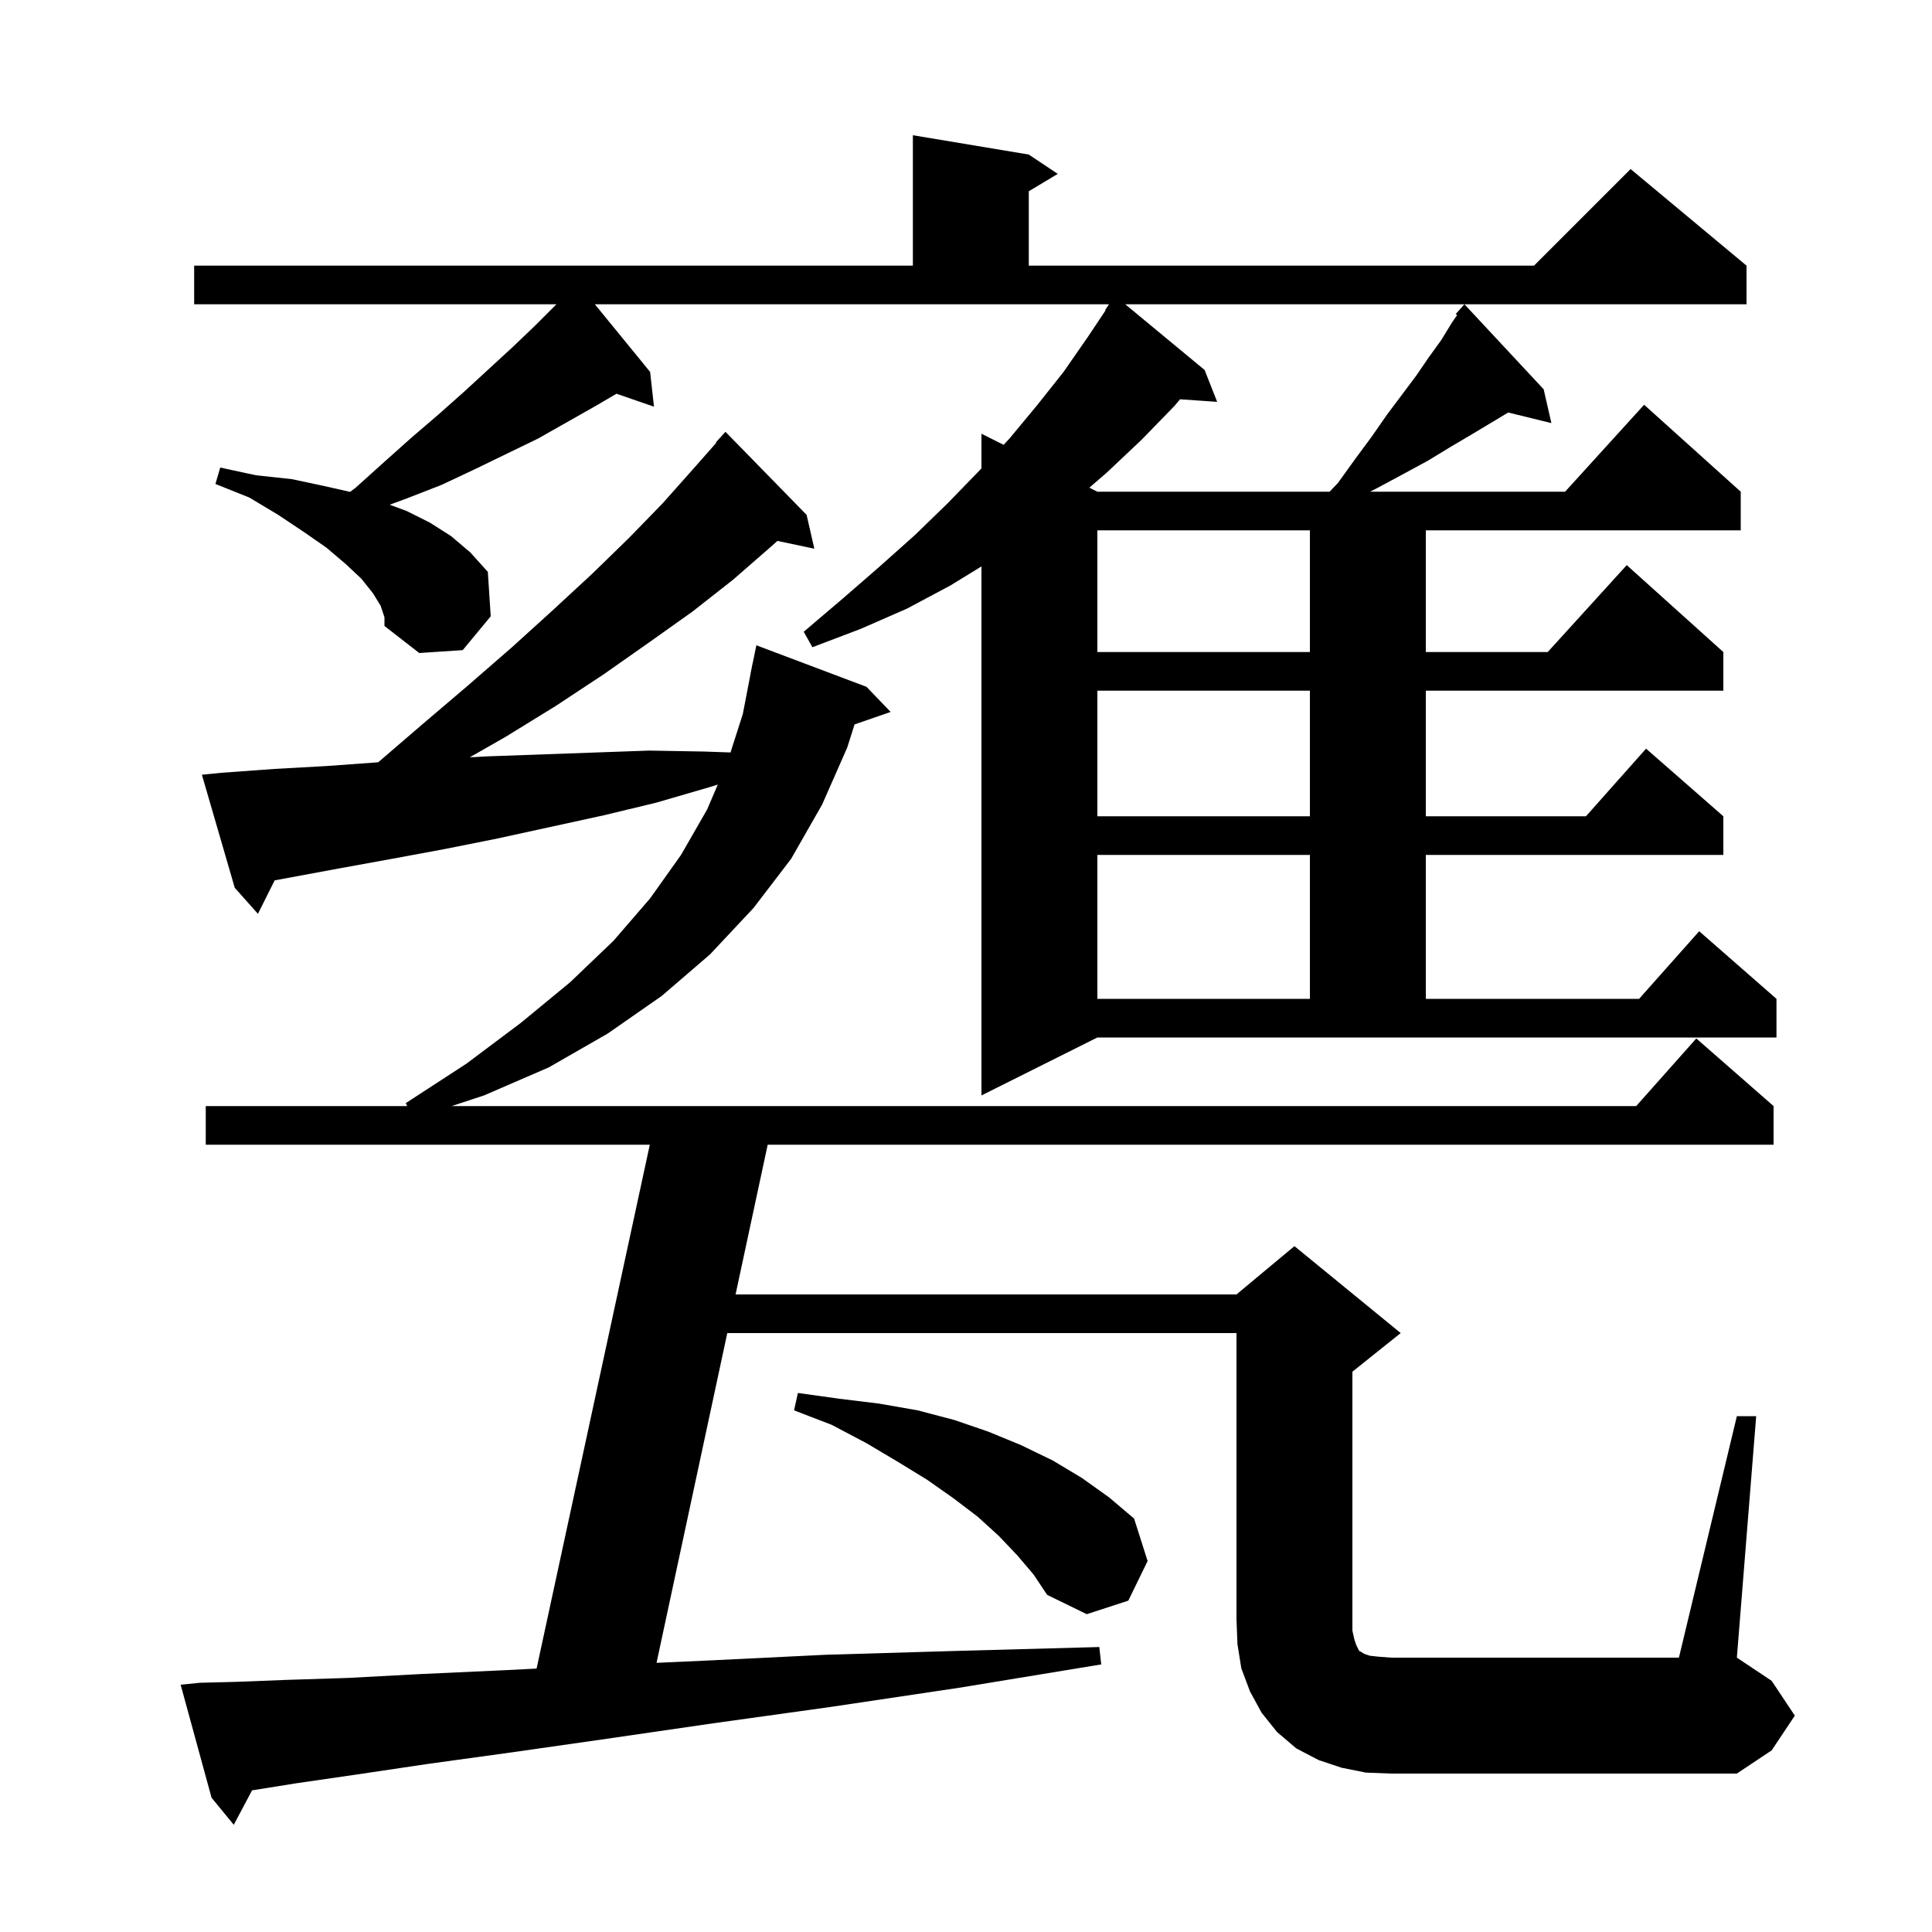 <svg xmlns="http://www.w3.org/2000/svg" xmlns:xlink="http://www.w3.org/1999/xlink" version="1.1" baseProfile="full" viewBox="0 0 200 200" width="200" height="200">
<g fill="black">
<path d="M 179.8 146.6 L 181.8 146.6 L 179.8 171.6 L 183.4 174.0 L 185.8 177.6 L 183.4 181.2 L 179.8 183.6 L 144.0 183.6 L 141.4 183.5 L 138.9 183.0 L 136.5 182.2 L 134.2 181.0 L 132.2 179.3 L 130.6 177.3 L 129.4 175.1 L 128.5 172.7 L 128.1 170.2 L 128.0 167.6 L 128.0 138.0 L 75.288 138.0 L 67.965 172.136 L 73.2 171.9 L 85.5 171.3 L 99.1 170.9 L 113.8 170.5 L 114.0 172.3 L 99.4 174.7 L 86.0 176.7 L 73.8 178.4 L 62.8 180.0 L 53.0 181.4 L 44.3 182.6 L 36.9 183.7 L 30.7 184.6 L 26.093 185.337 L 24.2 188.9 L 21.9 186.1 L 18.7 174.4 L 20.7 174.2 L 24.6 174.1 L 29.7 173.9 L 36.0 173.7 L 43.5 173.3 L 52.2 172.9 L 55.547 172.731 L 67.268 118.5 L 21.3 118.5 L 21.3 114.5 L 42.15 114.5 L 42.0 114.2 L 48.3 110.1 L 53.9 105.9 L 59.0 101.7 L 63.5 97.4 L 67.3 93.0 L 70.5 88.5 L 73.2 83.8 L 74.306 81.22 L 73.4 81.5 L 67.9 83.1 L 62.5 84.4 L 51.5 86.8 L 46.0 87.9 L 40.6 88.9 L 35.1 89.9 L 28.433 91.135 L 26.7 94.6 L 24.3 91.9 L 20.9 80.2 L 22.9 80.0 L 28.4 79.6 L 33.8 79.3 L 39.153 78.911 L 43.7 75.0 L 48.4 71.0 L 53.0 67.0 L 57.3 63.1 L 61.3 59.4 L 65.1 55.7 L 68.6 52.1 L 71.8 48.5 L 74.148 45.839 L 74.1 45.8 L 75.1 44.7 L 83.5 53.3 L 84.3 56.8 L 80.478 55.995 L 79.8 56.6 L 75.9 60.0 L 71.7 63.3 L 67.2 66.5 L 62.5 69.8 L 57.5 73.1 L 52.3 76.3 L 48.631 78.396 L 50.4 78.3 L 67.2 77.7 L 72.9 77.8 L 75.622 77.894 L 76.9 73.9 L 77.708 69.701 L 77.7 69.7 L 77.809 69.173 L 77.9 68.7 L 77.907 68.701 L 78.3 66.8 L 89.7 71.1 L 92.2 73.7 L 88.465 74.99 L 87.7 77.4 L 85.1 83.3 L 81.9 88.9 L 78.0 94.0 L 73.5 98.8 L 68.5 103.1 L 62.9 107.0 L 56.8 110.5 L 50.1 113.4 L 46.754 114.5 L 169.378 114.5 L 175.6 107.5 L 183.6 114.5 L 183.6 118.5 L 79.471 118.5 L 76.146 134.0 L 128.0 134.0 L 134.0 129.0 L 145.0 138.0 L 140.0 142.0 L 140.0 168.8 L 140.2 169.7 L 140.4 170.3 L 140.7 170.9 L 140.9 171.0 L 141.2 171.2 L 141.8 171.4 L 142.7 171.5 L 144.0 171.6 L 173.8 171.6 Z M 105.3 161.0 L 103.4 159.0 L 101.2 157.0 L 98.7 155.1 L 96.0 153.2 L 92.9 151.3 L 89.7 149.4 L 86.1 147.5 L 82.2 146.0 L 82.6 144.2 L 86.9 144.8 L 91.0 145.3 L 95.0 146.0 L 98.8 147.0 L 102.3 148.2 L 105.7 149.6 L 109.0 151.2 L 112.0 153.0 L 114.8 155.0 L 117.4 157.2 L 118.8 161.6 L 116.8 165.7 L 112.5 167.1 L 108.4 165.1 L 107.0 163.0 Z M 101.6 113.4 L 101.6 58.636 L 98.4 60.6 L 93.9 63.0 L 89.1 65.1 L 84.1 67.0 L 83.2 65.4 L 87.2 62.0 L 91.0 58.7 L 94.7 55.4 L 98.1 52.1 L 101.4 48.7 L 101.6 48.487 L 101.6 44.9 L 103.893 46.046 L 104.5 45.4 L 107.4 41.9 L 110.1 38.5 L 112.6 34.9 L 114.448 32.129 L 114.4 32.1 L 114.8 31.5 L 61.58 31.5 L 67.3 38.5 L 67.7 42.1 L 63.817 40.759 L 61.7 42.0 L 55.7 45.4 L 49.1 48.6 L 45.7 50.2 L 42.1 51.6 L 40.34 52.248 L 42.1 52.9 L 44.5 54.1 L 46.7 55.5 L 48.7 57.2 L 50.5 59.2 L 50.8 63.8 L 47.9 67.3 L 43.4 67.6 L 39.8 64.8 L 39.8 63.9 L 39.4 62.7 L 38.6 61.4 L 37.4 59.9 L 35.8 58.4 L 33.8 56.7 L 31.5 55.1 L 28.8 53.3 L 25.8 51.5 L 22.3 50.1 L 22.8 48.4 L 26.5 49.2 L 30.2 49.6 L 33.5 50.3 L 36.241 50.919 L 36.8 50.5 L 39.8 47.8 L 42.6 45.3 L 45.4 42.9 L 48.1 40.5 L 53.1 35.9 L 55.4 33.7 L 57.6 31.5 L 20.1 31.5 L 20.1 27.5 L 94.5 27.5 L 94.5 14.0 L 106.5 16.0 L 109.5 18.0 L 106.5 19.8 L 106.5 27.5 L 158.8 27.5 L 168.8 17.5 L 180.8 27.5 L 180.8 31.5 L 116.487 31.5 L 124.7 38.3 L 126.0 41.6 L 122.157 41.335 L 121.6 42.0 L 118.2 45.5 L 114.6 48.9 L 112.768 50.484 L 113.6 50.9 L 137.641 50.9 L 138.5 50.0 L 140.3 47.5 L 142.0 45.2 L 143.6 42.9 L 146.6 38.9 L 147.9 37.0 L 149.2 35.2 L 150.3 33.4 L 150.838 32.618 L 150.7 32.5 L 151.6 31.5 L 159.8 40.3 L 160.6 43.8 L 156.13 42.702 L 152.3 45.0 L 150.1 46.3 L 147.8 47.7 L 145.4 49.0 L 142.8 50.4 L 141.836 50.9 L 162.018 50.9 L 170.2 41.9 L 180.2 50.9 L 180.2 54.9 L 147.6 54.9 L 147.6 67.5 L 160.218 67.5 L 168.4 58.5 L 178.4 67.5 L 178.4 71.5 L 147.6 71.5 L 147.6 84.5 L 164.178 84.5 L 170.4 77.5 L 178.4 84.5 L 178.4 88.5 L 147.6 88.5 L 147.6 103.4 L 169.678 103.4 L 175.9 96.4 L 183.9 103.4 L 183.9 107.4 L 113.6 107.4 Z M 113.6 88.5 L 113.6 103.4 L 135.6 103.4 L 135.6 88.5 Z M 113.6 71.5 L 113.6 84.5 L 135.6 84.5 L 135.6 71.5 Z M 113.6 54.9 L 113.6 67.5 L 135.6 67.5 L 135.6 54.9 Z " />
</g>
</svg>
